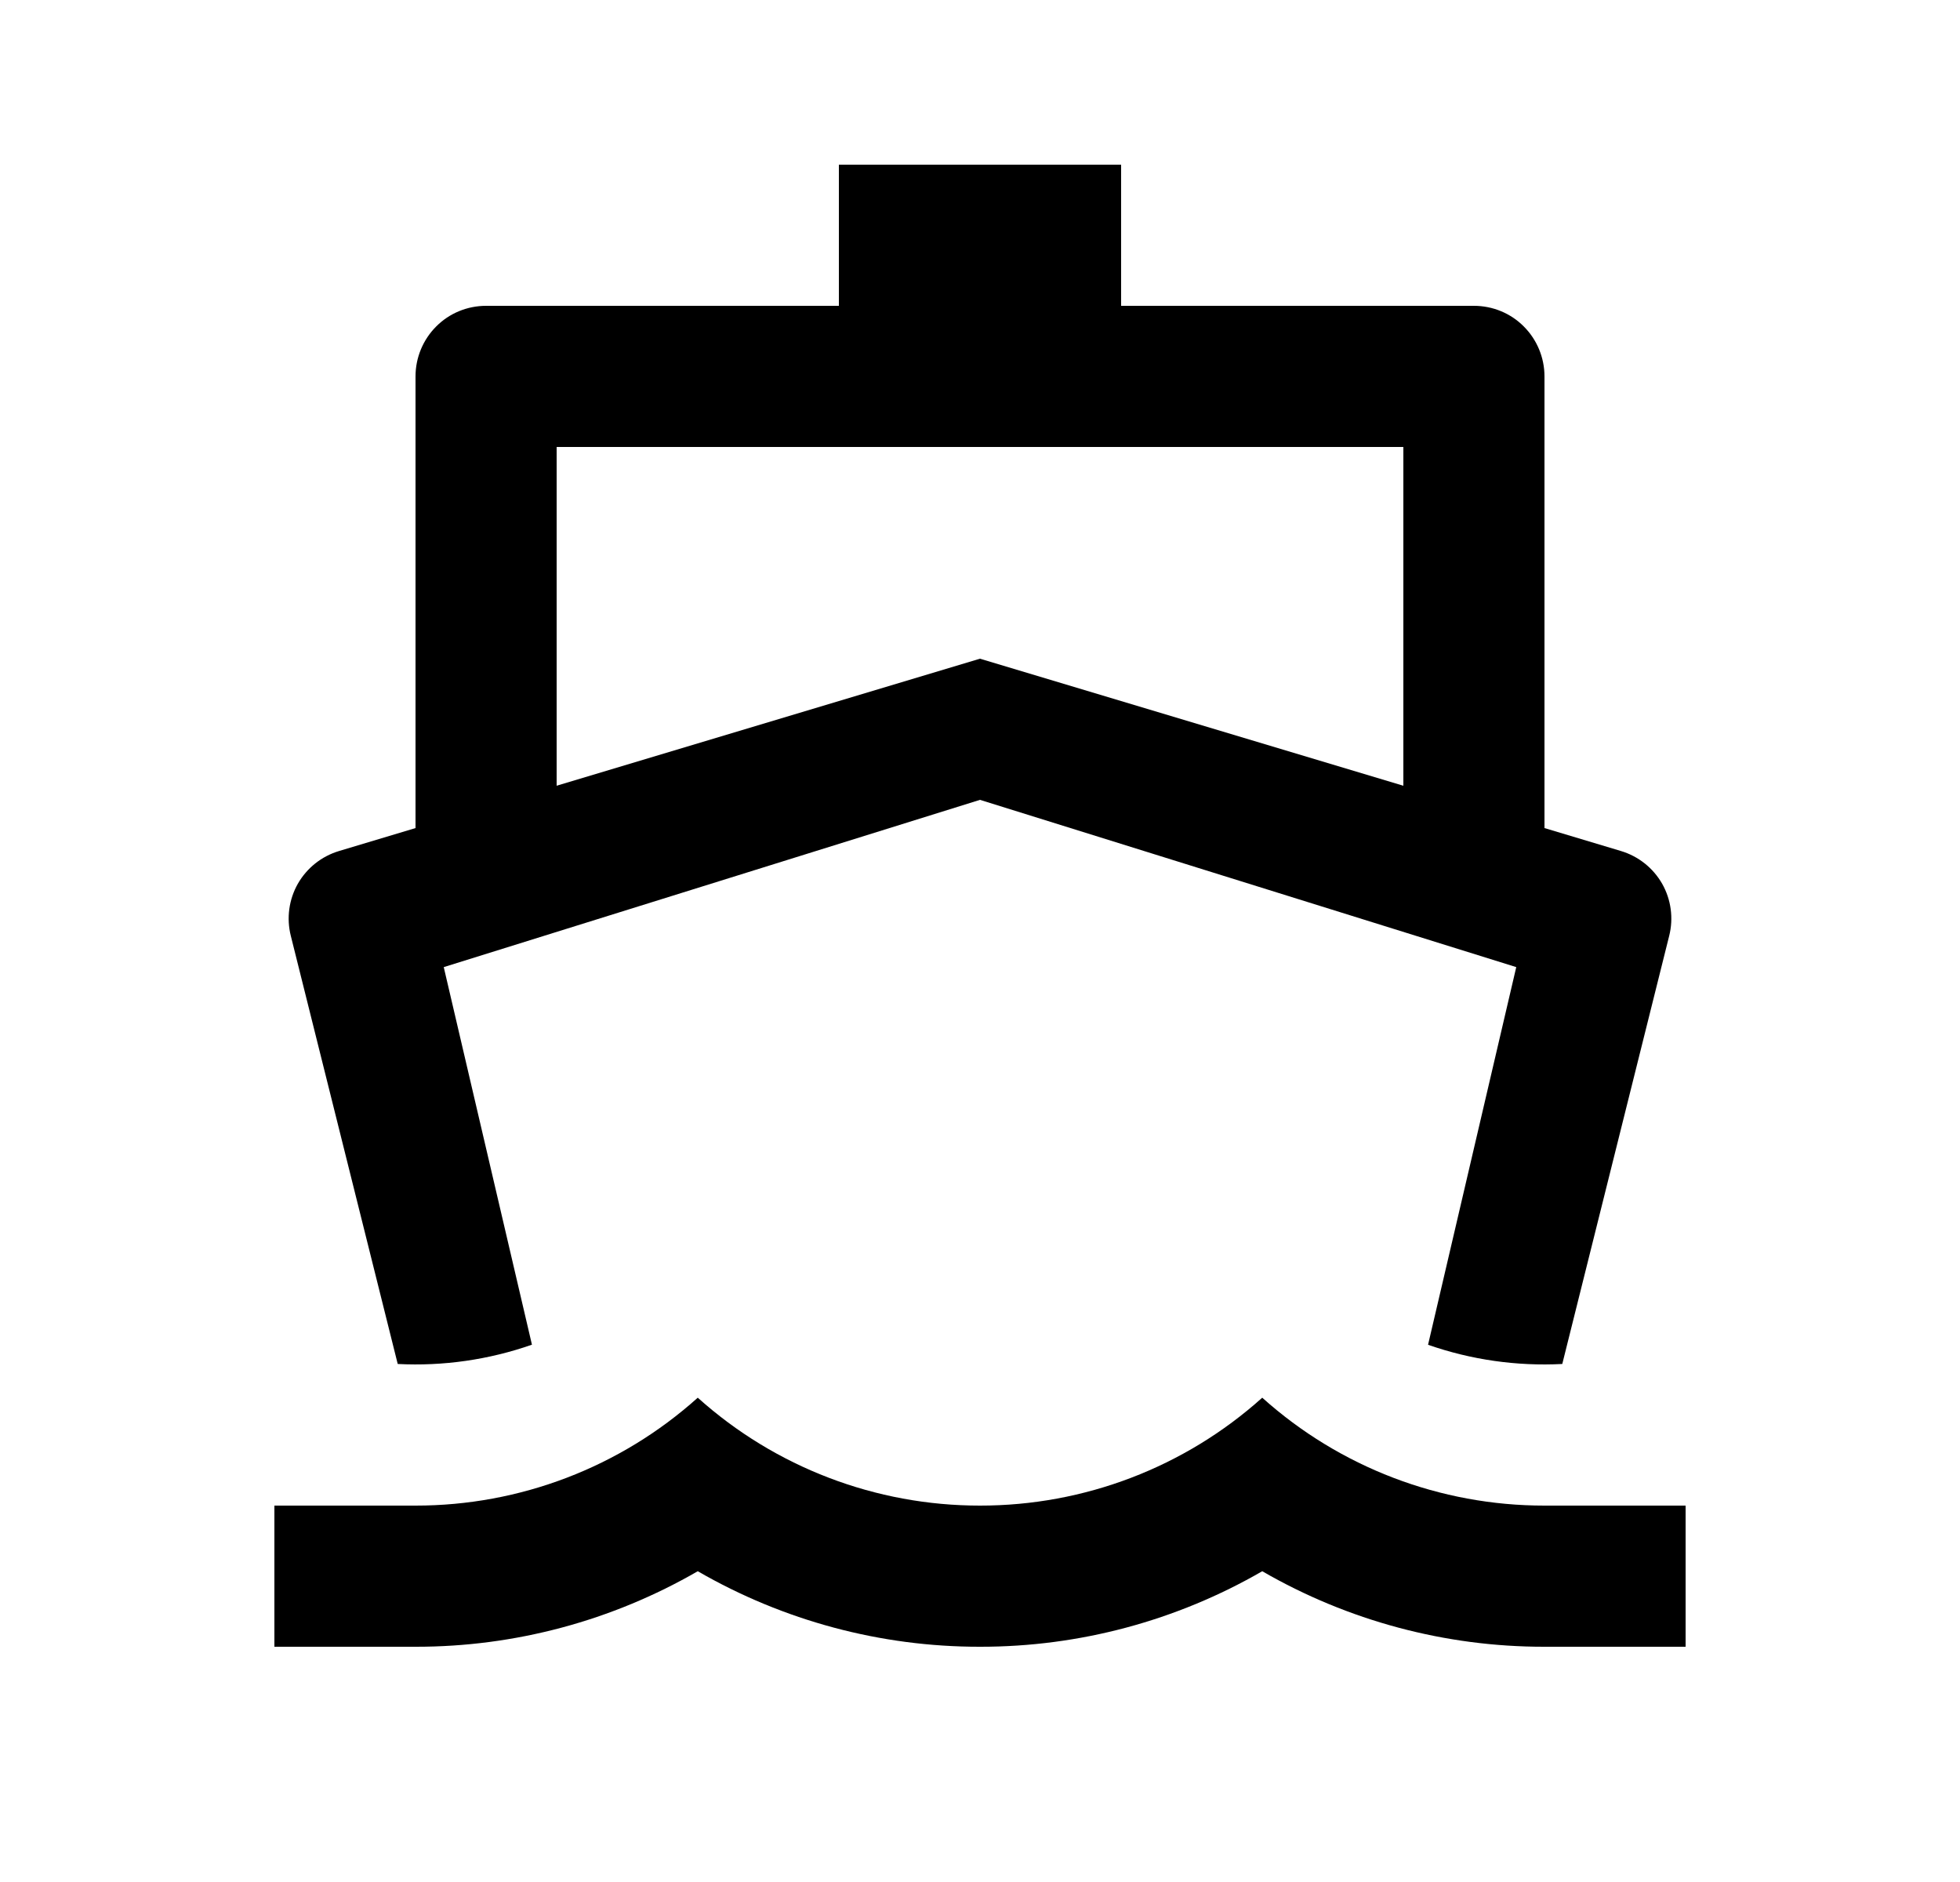 <svg width="25" height="24" viewBox="0 0 25 24" fill="none" xmlns="http://www.w3.org/2000/svg">
<path d="M5.3 10.56V4.8C5.3 4.561 5.395 4.332 5.564 4.163C5.732 3.994 5.961 3.9 6.2 3.9H10.7V2.1H14.3V3.9H18.8C19.039 3.9 19.268 3.994 19.436 4.163C19.605 4.332 19.7 4.561 19.7 4.8V10.56L20.677 10.853C20.899 10.92 21.086 11.069 21.201 11.27C21.315 11.471 21.347 11.709 21.291 11.933L19.927 17.394C19.346 17.424 18.764 17.341 18.215 17.149L19.34 12.333L12.5 10.2L5.66 12.333L6.785 17.148C6.236 17.34 5.654 17.424 5.073 17.394L3.709 11.933C3.653 11.709 3.685 11.471 3.799 11.27C3.914 11.069 4.101 10.92 4.323 10.853L5.3 10.56ZM7.1 10.02L12.5 8.4L17.9 10.02V5.7H7.1V10.02ZM5.3 19.2C6.629 19.201 7.911 18.712 8.9 17.824C9.889 18.712 11.171 19.201 12.5 19.2C13.829 19.201 15.111 18.712 16.1 17.824C17.089 18.712 18.371 19.201 19.7 19.2H21.5V21H19.7C18.436 21.002 17.194 20.669 16.1 20.037C15.006 20.669 13.764 21.002 12.5 21C11.236 21.002 9.994 20.669 8.9 20.037C7.806 20.669 6.564 21.002 5.3 21H3.5V19.2H5.3Z" fill="#0A0D14" style="fill:#0A0D14;fill:color(display-p3 0.039 0.051 0.078);fill-opacity:1;"/>
</svg>
